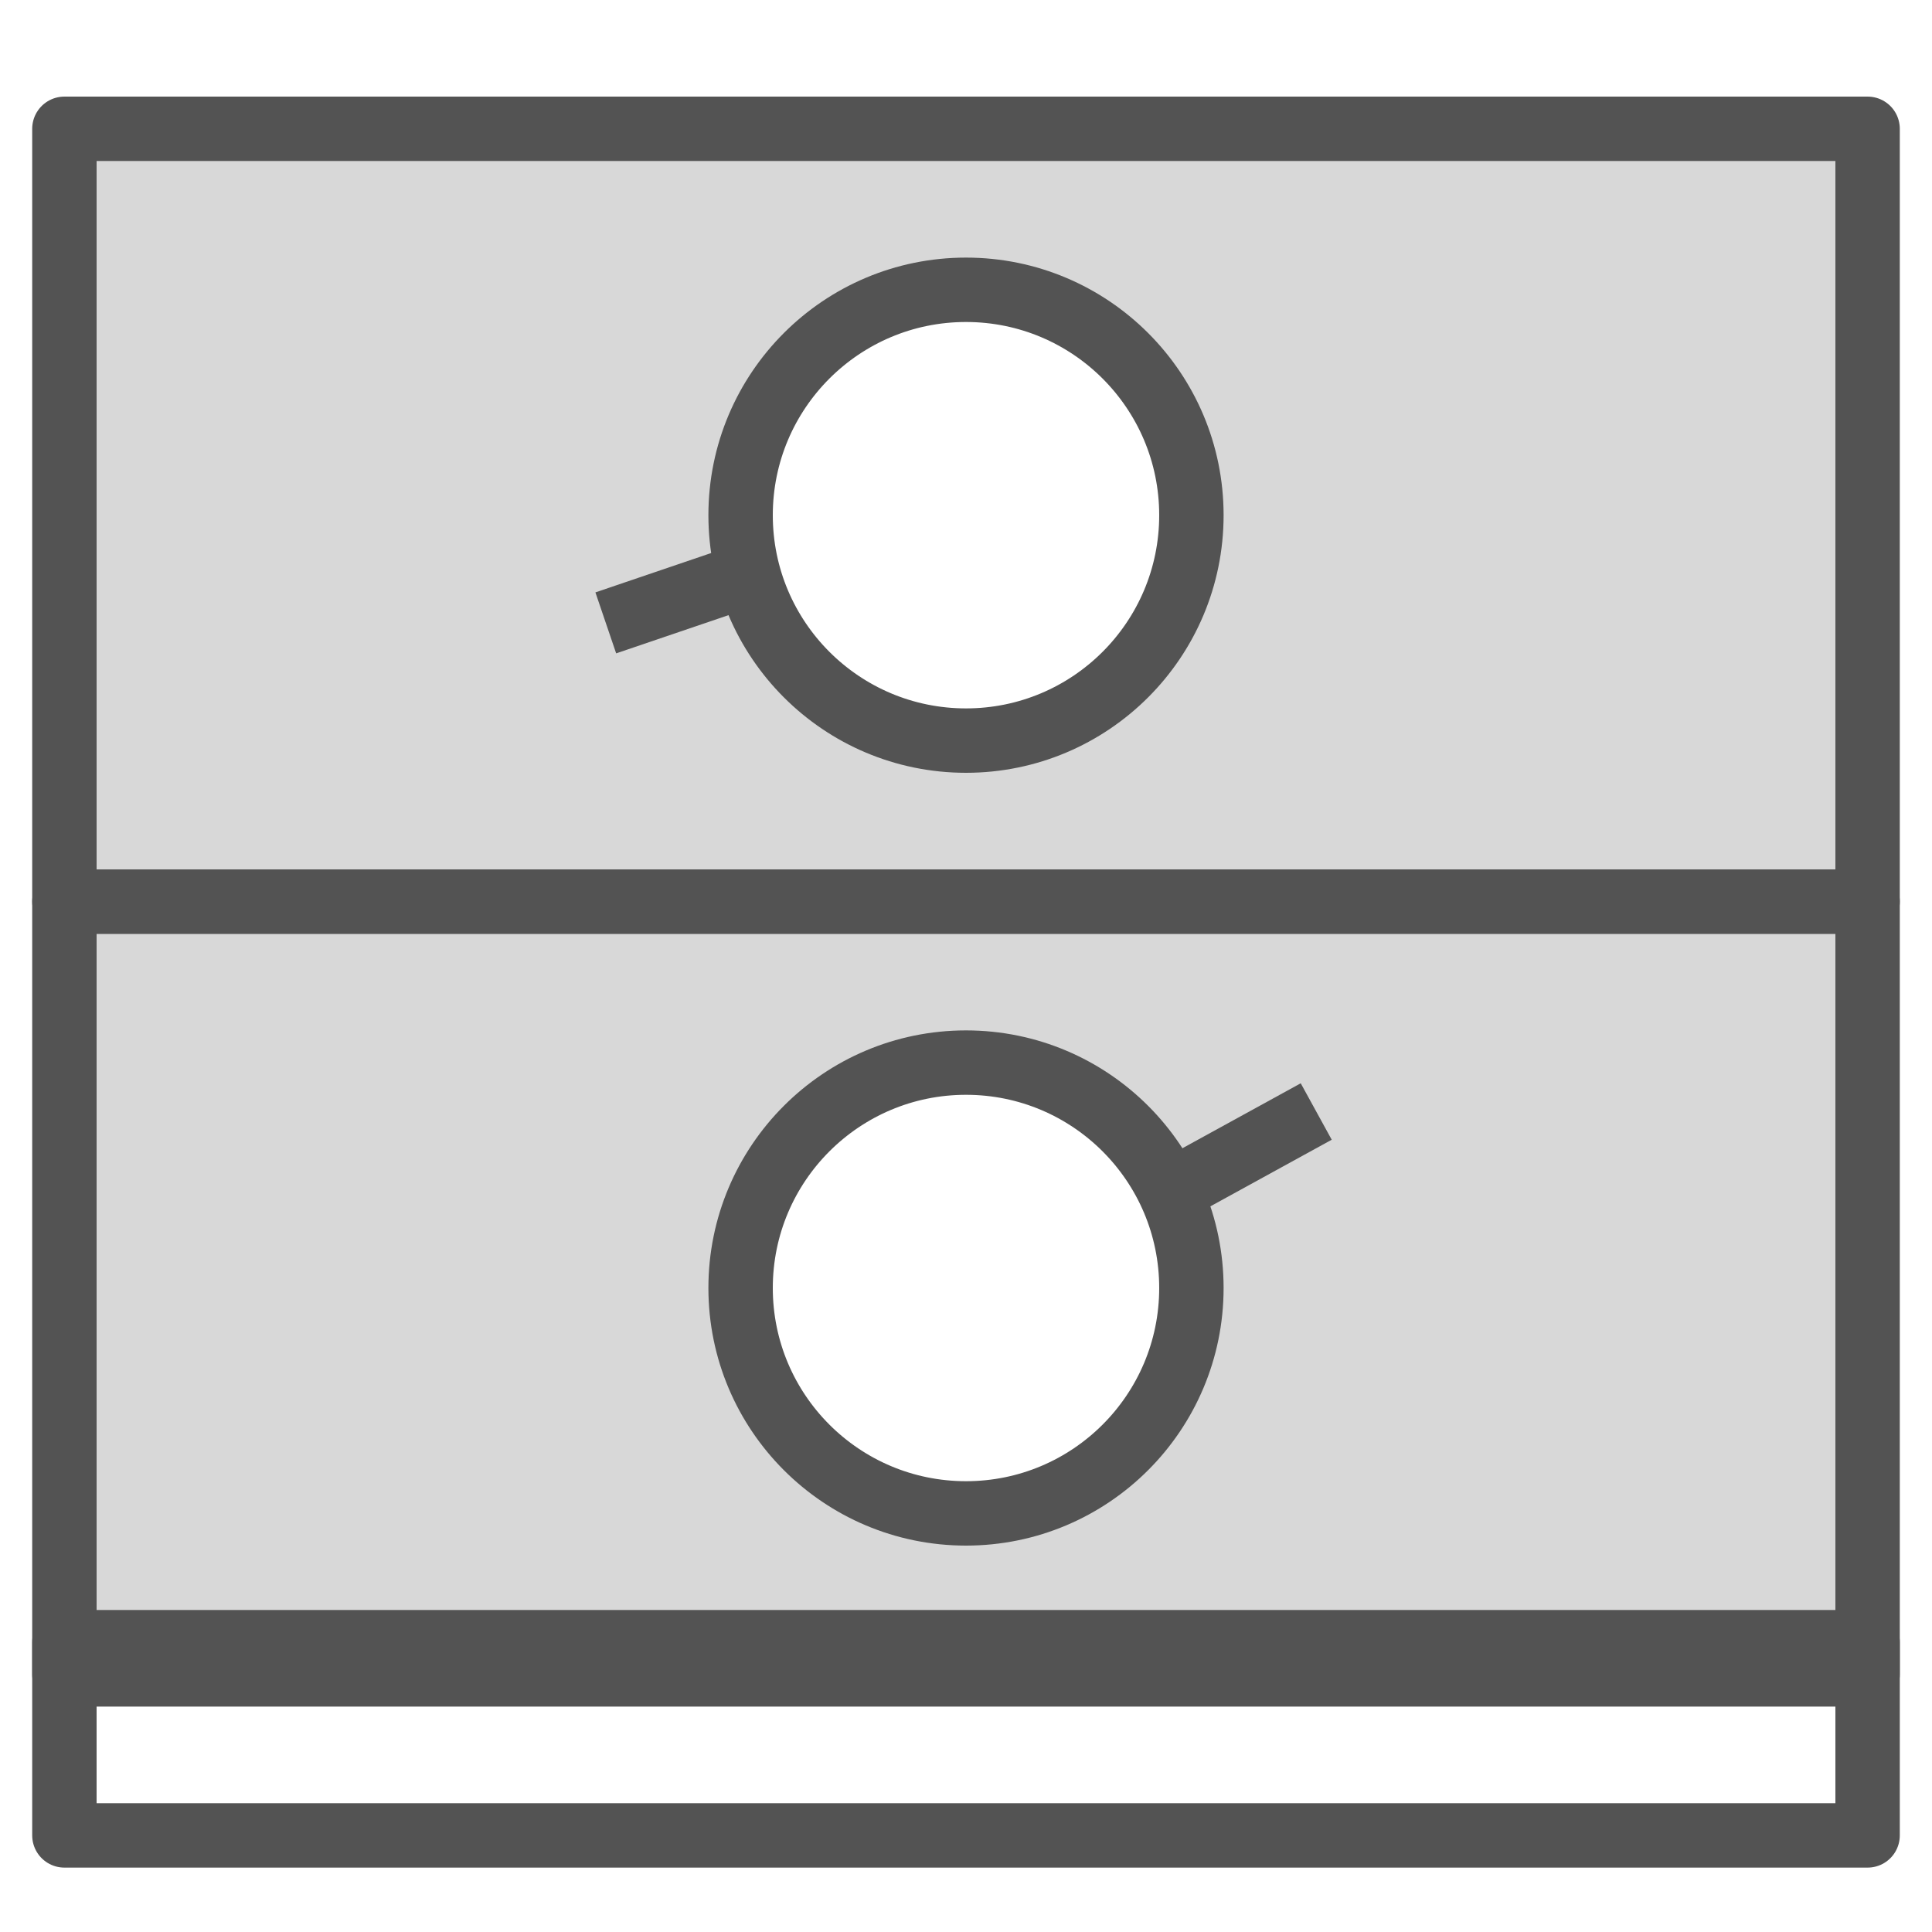 <?xml version="1.0" encoding="UTF-8" standalone="no"?>
<svg width="60px" height="60px" viewBox="0 0 60 60" version="1.1" xmlns="http://www.w3.org/2000/svg" xmlns:xlink="http://www.w3.org/1999/xlink" xmlns:sketch="http://www.bohemiancoding.com/sketch/ns">
    <!-- Generator: Sketch 3.2.2 (9983) - http://www.bohemiancoding.com/sketch -->
    <title>Doublesafebox</title>
    <desc>Created with Sketch.</desc>
    <defs></defs>
    <g id="filled" stroke="none" stroke-width="1" fill="none" fill-rule="evenodd" sketch:type="MSPage">
        <g id="Marketing_sliced" sketch:type="MSLayerGroup" transform="translate(-600, -720)"></g>
        <g id="Marketing" sketch:type="MSLayerGroup" transform="translate(-598, -710)" stroke="#535353" stroke-width="2" stroke-linejoin="round">
            <g id="Doublesafebox" transform="translate(600, 714)" sketch:type="MSShapeGroup">
                <path d="M0,24 L56,24 L56,48 L0,48 L0,24 Z M28,43 C31.866,43 35,39.866 35,36 C35,32.134 31.866,29 28,29 C24.134,29 21,32.134 21,36 C21,39.866 24.134,43 28,43 Z" id="Rectangle-1530" stroke-linecap="round" fill="#D8D8D8"></path>
                <path d="M0,0 L56,0 L56,24 L0,24 L0,0 Z M28,19 C31.866,19 35,15.866 35,12 C35,8.134 31.866,5 28,5 C24.134,5 21,8.134 21,12 C21,15.866 24.134,19 28,19 Z" id="Rectangle-1530" stroke-linecap="round" fill="#D8D8D8"></path>
                <path d="M35,32.647 L38,31" id="Line" stroke-linecap="square"></path>
                <path d="M17.76,15.022 L21,13.92" id="Line" stroke-linecap="square"></path>
                <rect id="Rectangle-1531" stroke-linecap="round" x="0" y="47" width="56" height="6"></rect>
            </g>
        </g>
    </g>
</svg>